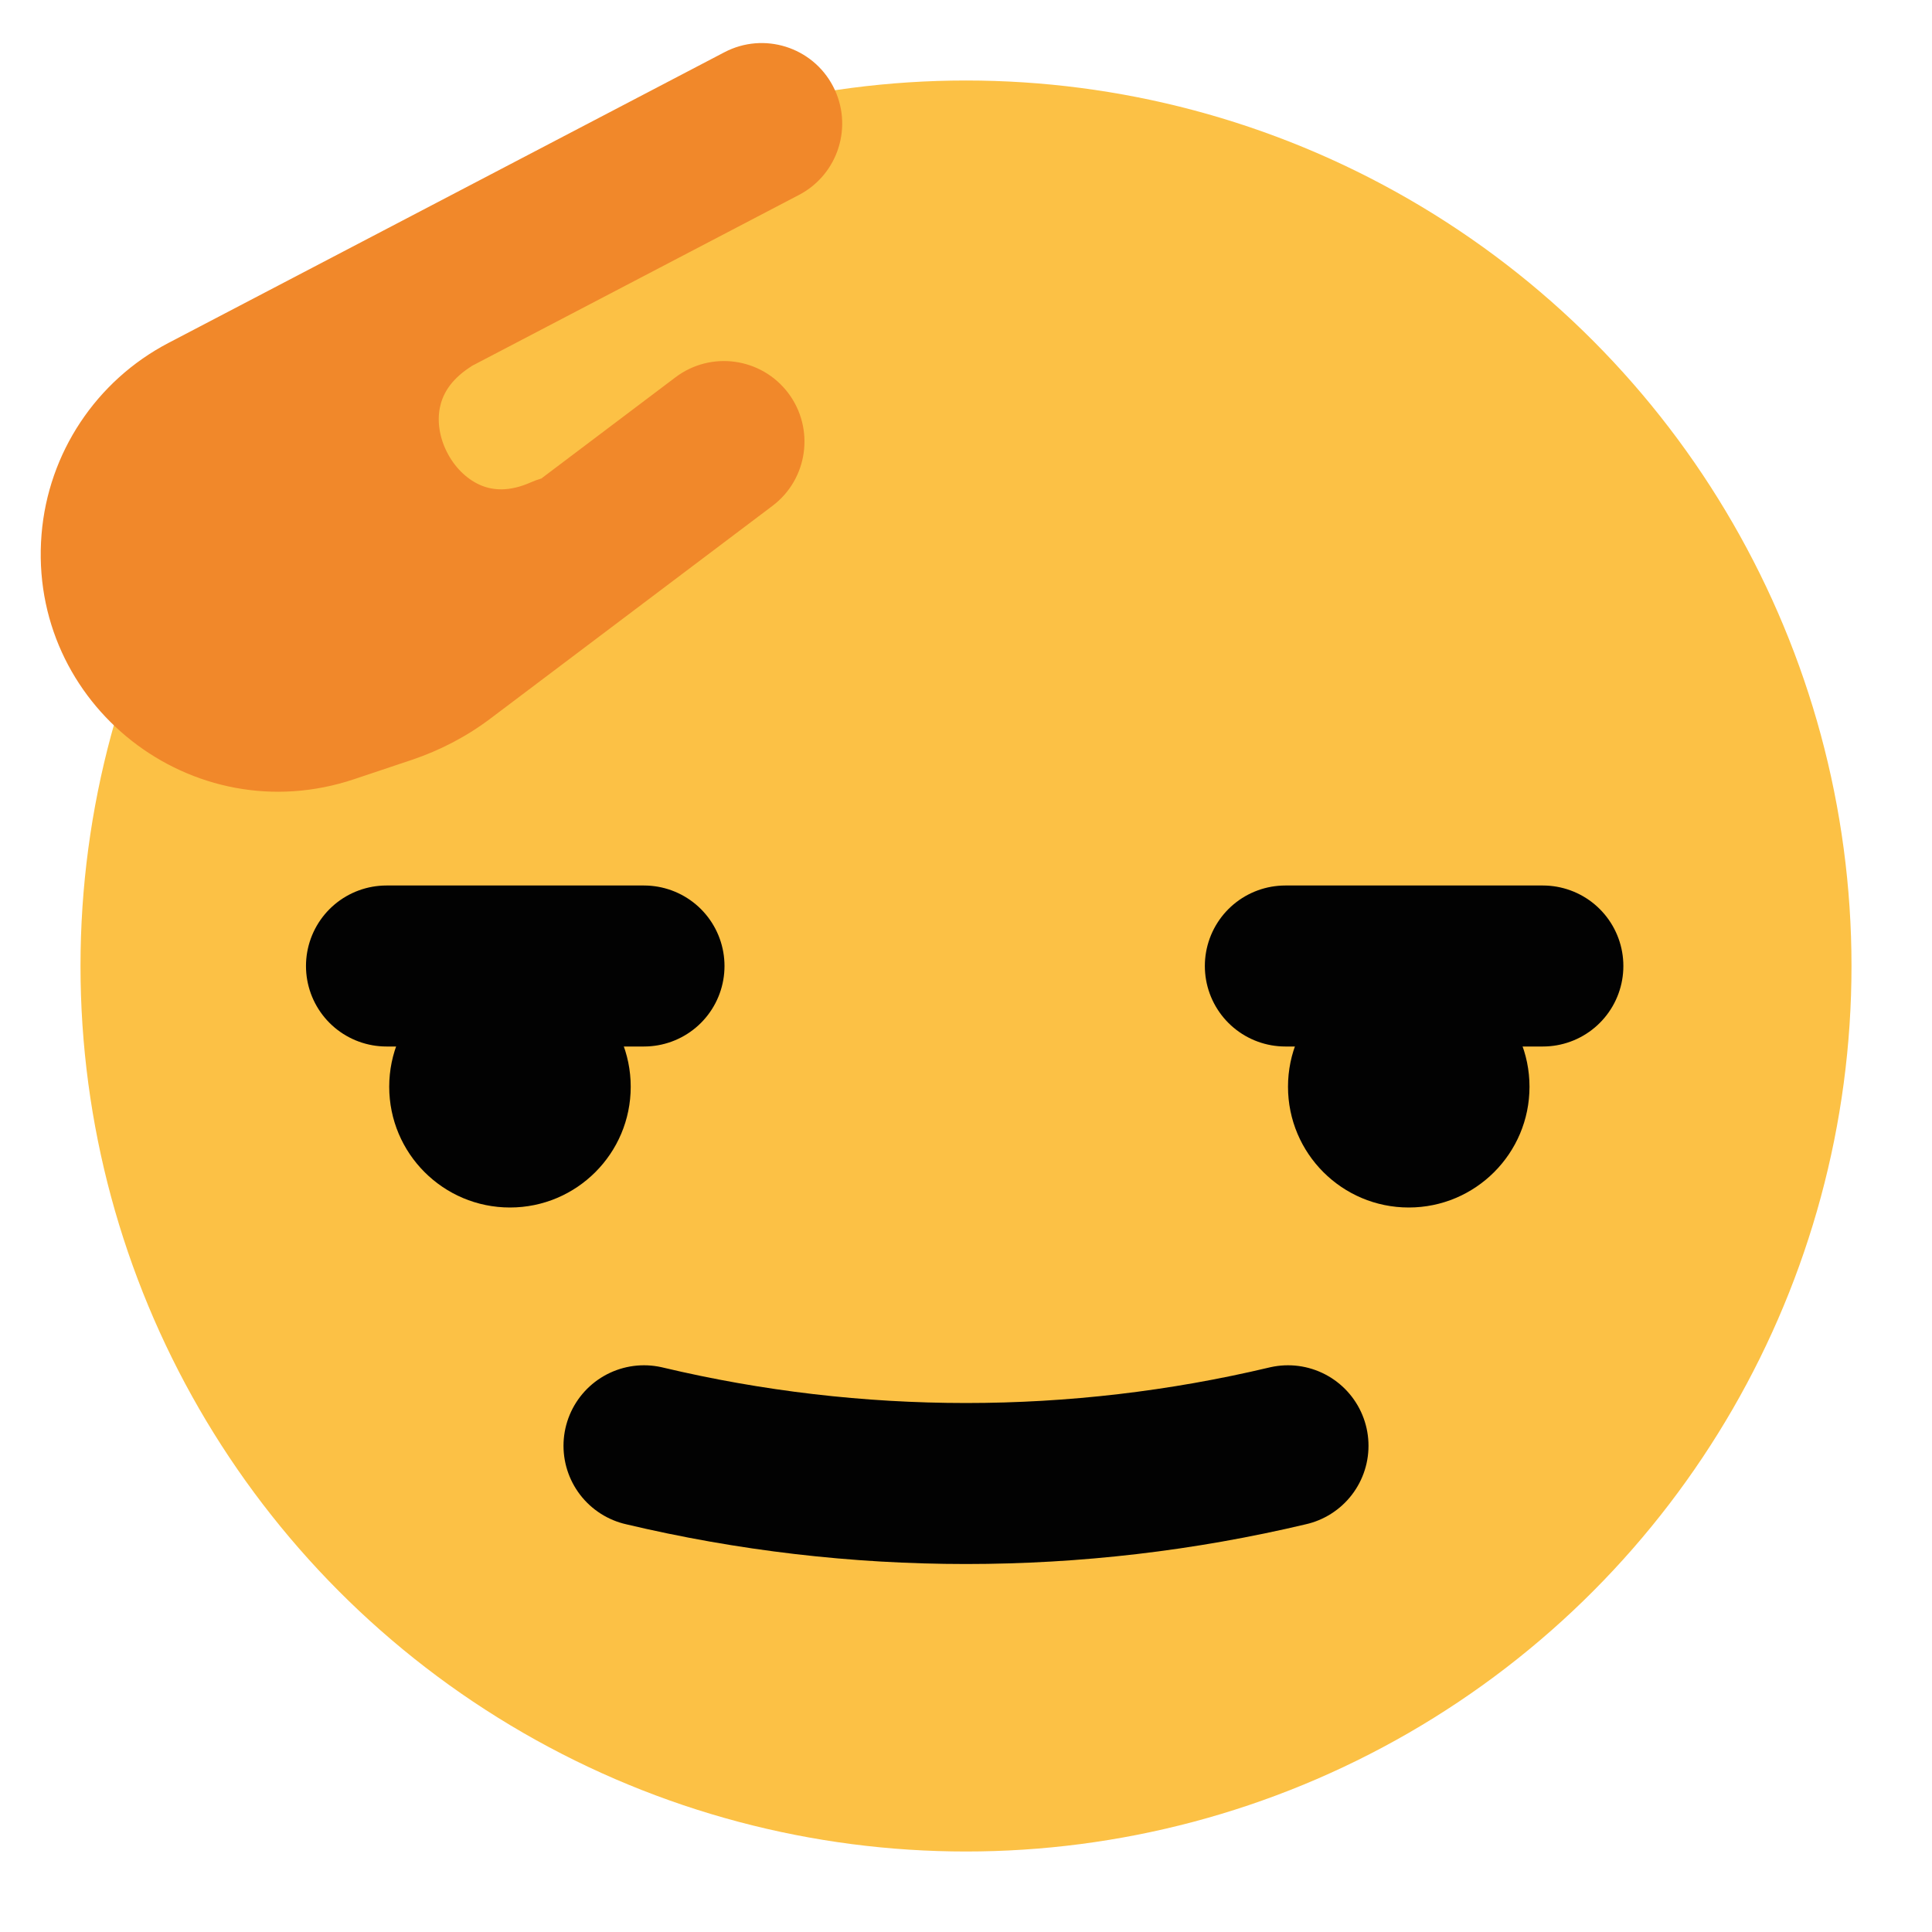 <svg width="24" height="24" viewBox="0 0 24 24" fill="none" xmlns="http://www.w3.org/2000/svg">
<circle cx="12" cy="12" r="11" fill="#FCC145"/>
<path d="M8 17.96V17.96C10.63 18.585 13.37 18.585 16 17.96V17.96" stroke="#020202" stroke-width="2" stroke-linecap="round" stroke-linejoin="round"/>
<circle cx="17.5" cy="13.5" r="1.5" fill="#020202"/>
<circle cx="6.335" cy="13.5" r="1.5" fill="#020202"/>
<path d="M15.967 12H19.166" stroke="#020202" stroke-width="2" stroke-linecap="round"/>
<path d="M4.801 12H8" stroke="#020202" stroke-width="2" stroke-linecap="round"/>
<path fill-rule="evenodd" clip-rule="evenodd" d="M10.348 1.071C10.604 1.561 10.415 2.165 9.926 2.421L5.863 4.545C5.853 4.552 5.843 4.56 5.832 4.566C5.586 4.729 5.495 4.909 5.464 5.065C5.429 5.239 5.46 5.446 5.564 5.639C5.668 5.832 5.823 5.968 5.984 6.033C6.127 6.09 6.325 6.111 6.594 5.992C6.637 5.973 6.681 5.957 6.725 5.944L8.391 4.687C8.832 4.354 9.459 4.442 9.792 4.883C10.124 5.324 10.037 5.951 9.596 6.284L6.098 8.922C5.801 9.147 5.468 9.321 5.114 9.44L4.397 9.68C2.387 10.352 0.344 8.752 0.516 6.639C0.598 5.629 1.193 4.731 2.091 4.261L8.999 0.649C9.488 0.393 10.092 0.582 10.348 1.071Z" fill="#F1882A"/>
</svg>
